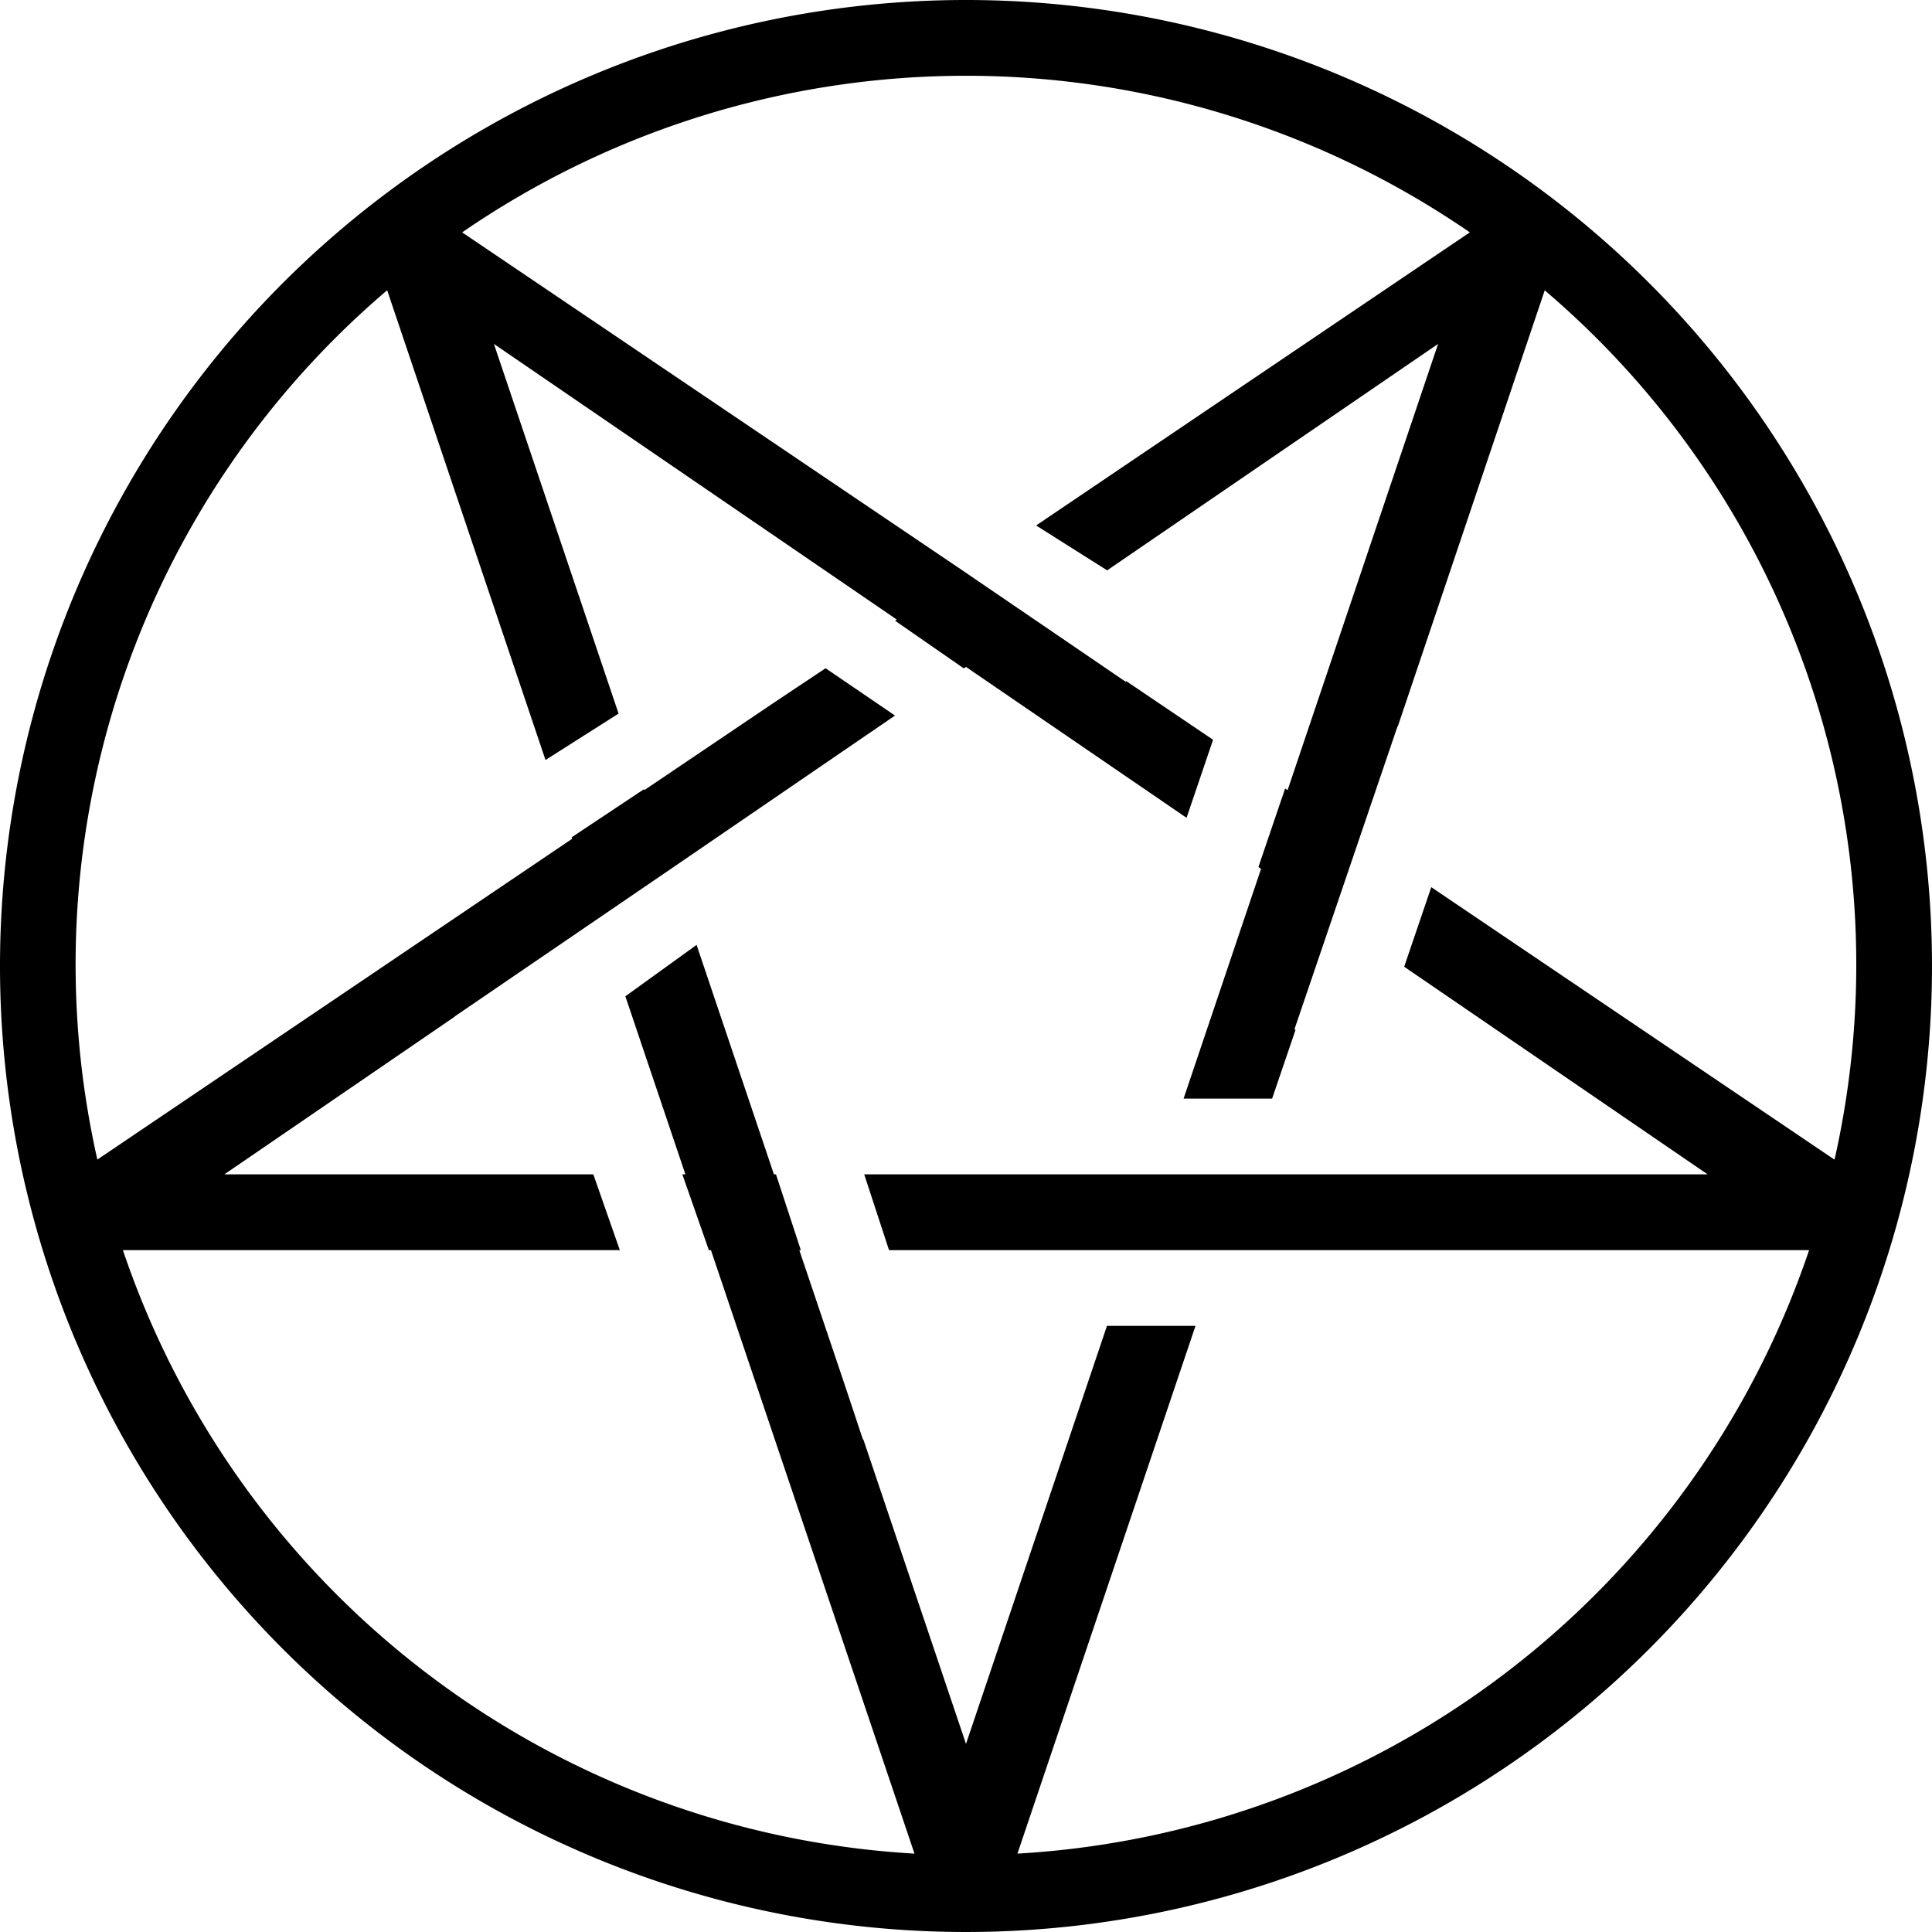 <svg xmlns="http://www.w3.org/2000/svg" width="51" height="51" viewBox="0 0 51 51">
  <defs>
    <style>
      .cls-1 {
        fill-rule: evenodd;
      }
    </style>
  </defs>
  <path id="icon_reader_feedback_pentagram.svg_copy" data-name="icon_reader_feedback_pentagram.svg copy" class="cls-1" d="M25.5,0A25.5,25.5,0,1,1,0,25.5,25.5,25.5,0,0,1,25.5,0ZM24.14,48.931L18.767,33H18.712l-0.7-2h0.081l-1.585-4.7,1.88-1.357L20.43,31h0.054l0.656,2H21.1l1.259,3.735L22.779,38l0.01-.005,2.711,8.04L29.221,35h2.337l-4.7,13.931A23.481,23.481,0,0,0,47.756,33H23.468l-0.655-2H45.077l-8.01-5.481,0.715-2.1,10.645,7.193a23.373,23.373,0,0,0-7.65-22.948L36.9,19.171l-0.008,0-2.722,8,0.029,0.014L33.581,29H31.244l2.045-6.065-0.07-.048,0.705-2.073,0.065,0.044L37.962,9.079l-8.736,5.977-1.875-1.185L38.8,6.134a23.462,23.462,0,0,0-26.6,0l13.224,8.935L29.721,18l0.01-.02,2.291,1.548-0.7,2.06L25.5,17.605l-0.057.039-1.815-1.258,0.045-.031L13.038,9.079l3.291,9.758L14.4,20.062l-4.18-12.4a23.373,23.373,0,0,0-7.65,22.948l12.533-8.468-0.013-.039L17,20.833l0.008,0.025L20.4,18.569l1.394-.929,1.832,1.249-5.914,4.046h0L12,26.834l0,0.006L5.923,31h9.739l0.7,2H3.244A23.481,23.481,0,0,0,24.14,48.931Z"/>
</svg>
